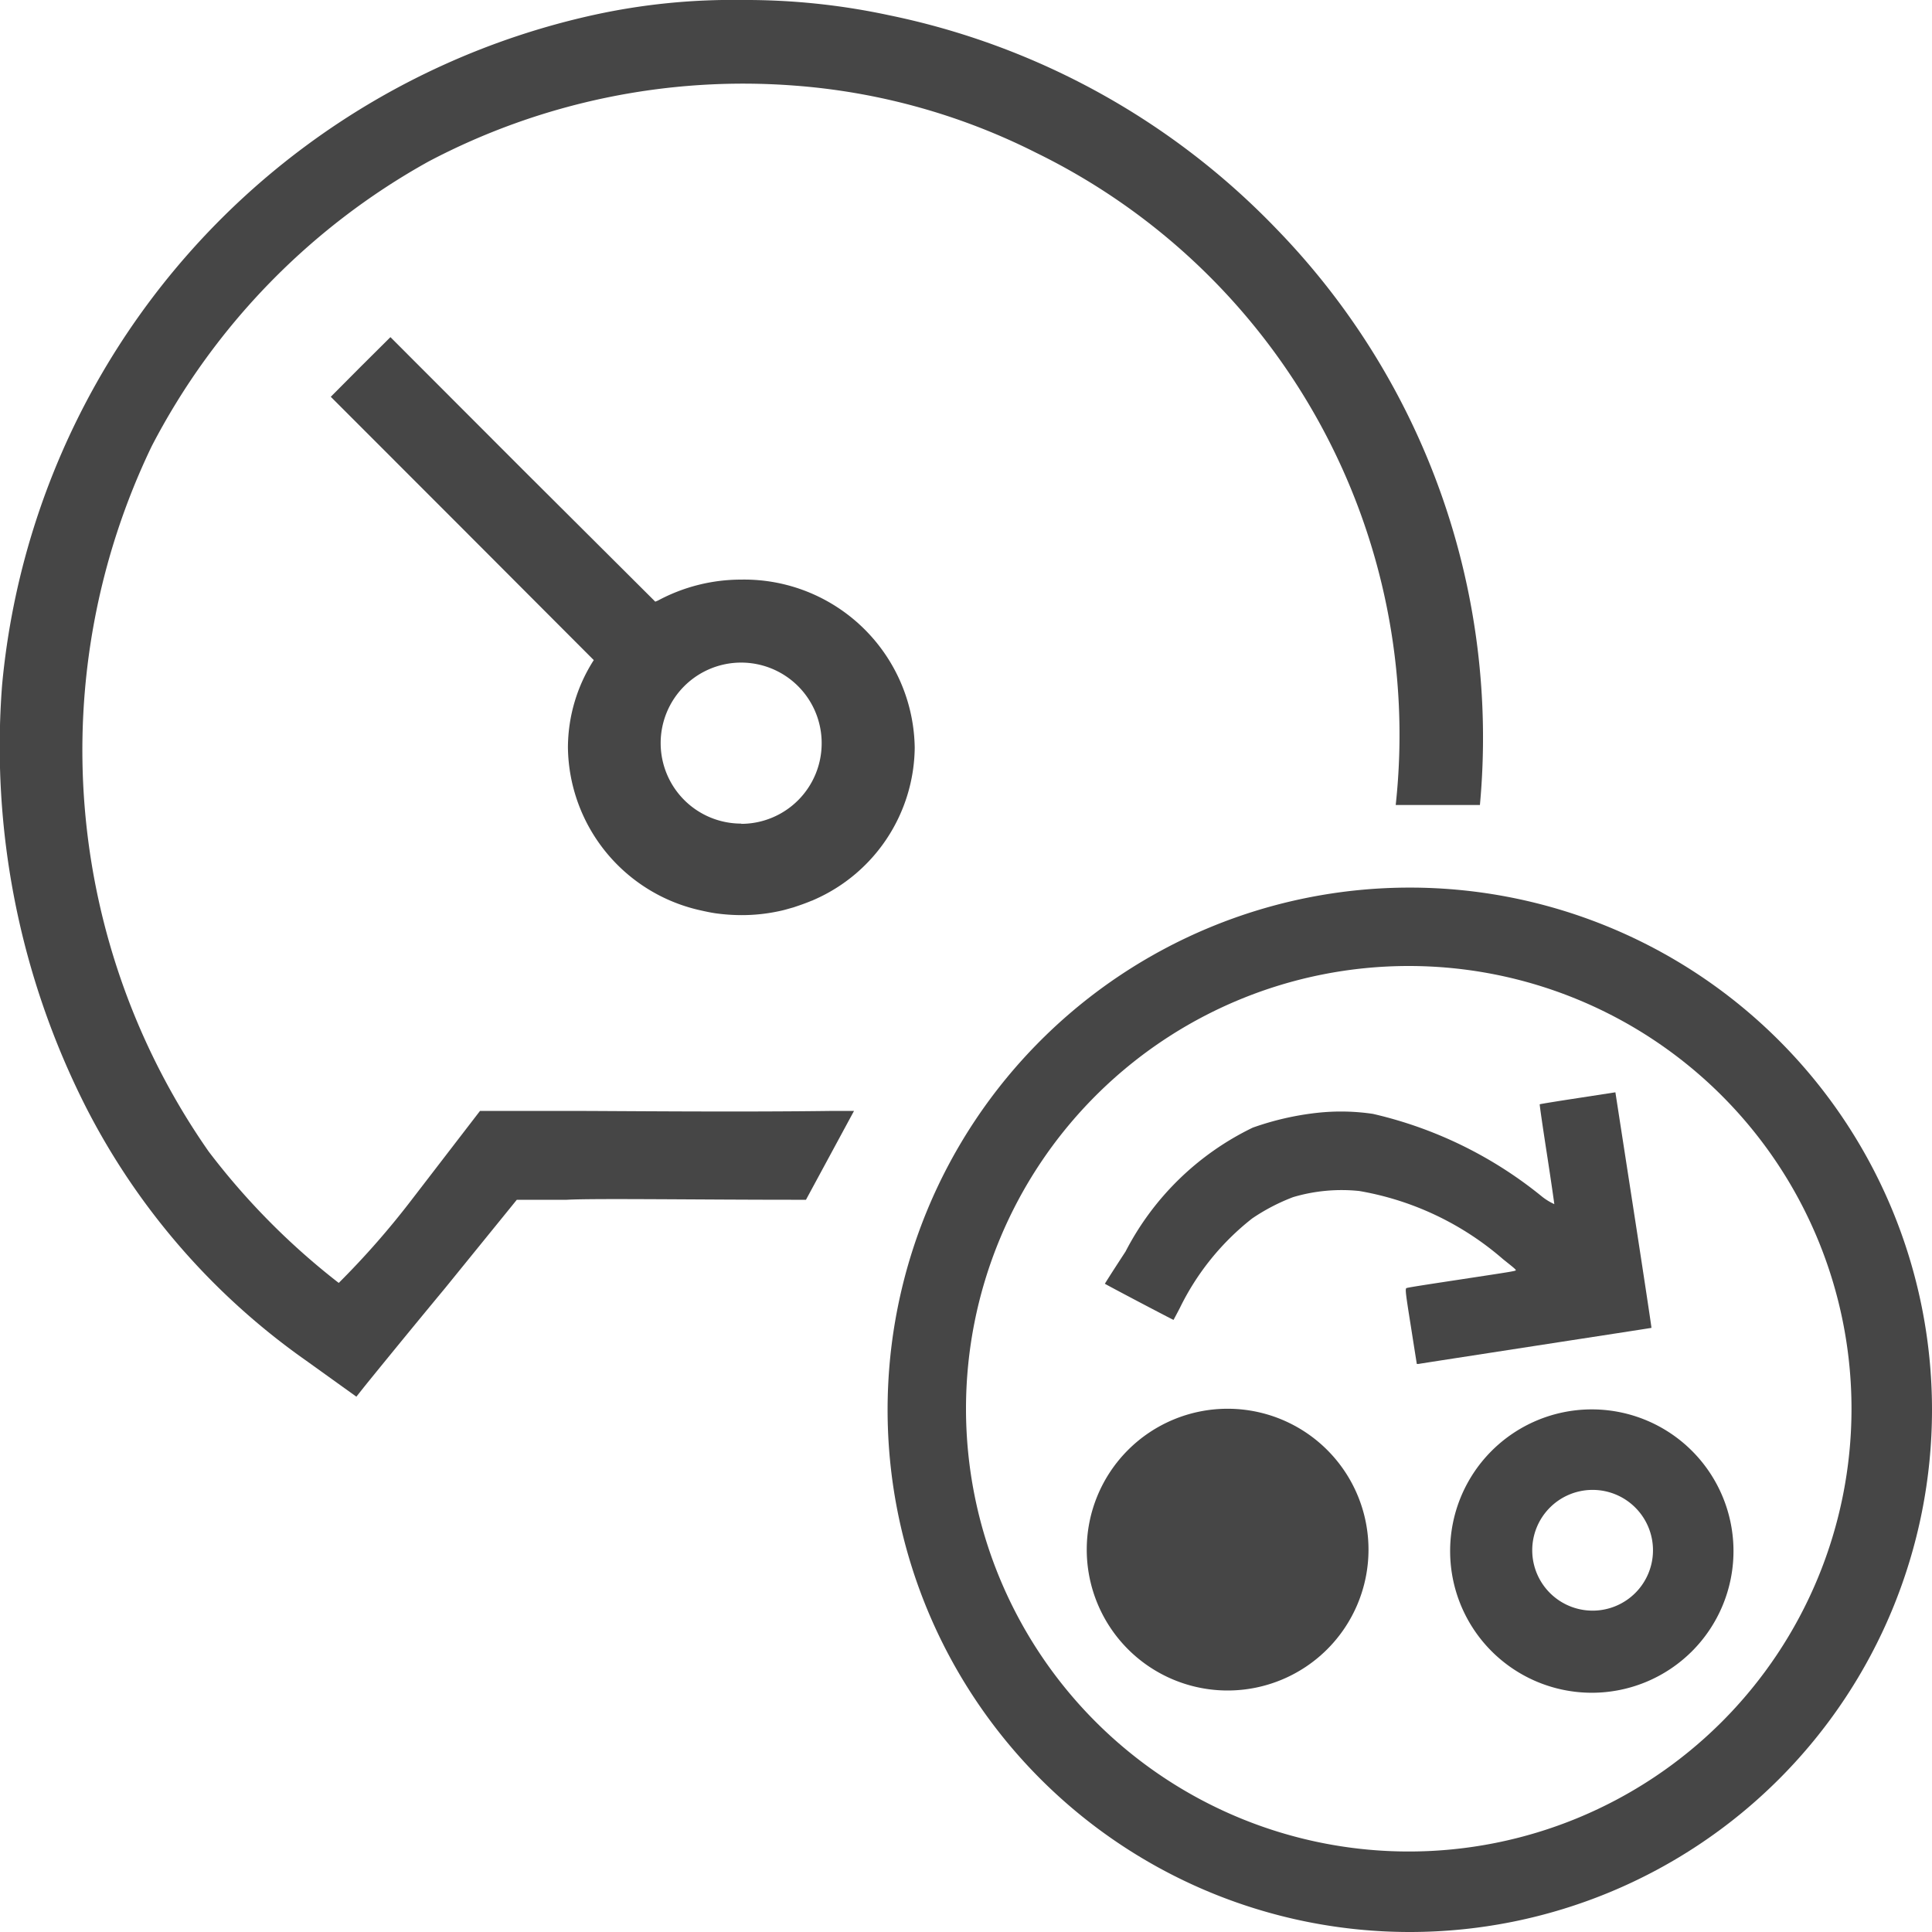 <svg id="Livello_1" data-name="Livello 1" xmlns="http://www.w3.org/2000/svg" viewBox="0 0 24 24">
  <g id="g834">
    <path id="path9" d="M10.609,13.8h-.258c-1.236.017-2.729,0-3.319,0H5.963l-.846,1.1a10.3,10.3,0,0,1-.909,1.037,8.82,8.82,0,0,1-1.617-1.634,8.707,8.707,0,0,1-.706-8.761A8.543,8.543,0,0,1,5.324,2.006a8.381,8.381,0,0,1,4.541-.943,7.976,7.976,0,0,1,3.007.835A8.049,8.049,0,0,1,17.338,10h1.046a9.068,9.068,0,0,0-2.521-7.15A9.257,9.257,0,0,0,11.038.188,8.466,8.466,0,0,0,9.219,0,8.034,8.034,0,0,0,7.383.184,9.413,9.413,0,0,0,.026,8.51a9.906,9.906,0,0,0,1.036,5.232A8.661,8.661,0,0,0,3.8,16.9l.627.45.1-.126c.057-.071.5-.617,1-1.22l.893-1.1h.621c.341-.019,1.622,0,2.842,0h.129Z" class="aw-theme-iconOutline" fill="#464646"/>
    <path id="path11" d="M9.207,7.2h0a2.184,2.184,0,0,0-1.035.261l-.032.013L6.492,5.832,4.85,4.188l-.371.369-.37.372L5.75,6.571,7.376,8.2a2.022,2.022,0,0,0-.321,1.088,2.1,2.1,0,0,0,1.662,2.024c.057.013.133.029.2.037a2.364,2.364,0,0,0,.293.019,2.2,2.2,0,0,0,.485-.053c.049-.01.109-.029.158-.042.072-.024.143-.048.213-.077.014-.007.023-.007.037-.015l.016-.007a2.085,2.085,0,0,0,1.244-1.885A2.119,2.119,0,0,0,9.207,7.2Zm0,3.031a1,1,0,1,1,1-1A1,1,0,0,1,9.211,10.234Z" class="aw-theme-iconOutline" fill="#464646"/>
    <path id="path824" d="M17.6,16.943s-.034-.214-.074-.469c-.066-.413-.072-.465-.054-.473s.307-.052.656-.105c.73-.111.708-.107.7-.122s-.075-.066-.158-.133a3.668,3.668,0,0,0-1.785-.846,2.119,2.119,0,0,0-.821.076,2.453,2.453,0,0,0-.509.265,3.189,3.189,0,0,0-.9,1.115c-.04.077-.075.142-.077.145s-.827-.431-.853-.449c0,0,.044-.074.257-.4a3.481,3.481,0,0,1,1.58-1.539,3.548,3.548,0,0,1,.8-.184,2.709,2.709,0,0,1,.693.013,5.155,5.155,0,0,1,2.084,1.014.733.733,0,0,0,.169.107c0-.008-.04-.289-.092-.625s-.092-.612-.089-.615.216-.038.473-.077l.467-.072.226,1.461c.124.8.224,1.463.222,1.465s-.644.1-1.427.221-1.439.222-1.458.226a.093.093,0,0,1-.036,0Z" class="aw-theme-iconOutline" fill="#464646"/>
    <path id="path3-5" d="M17.5,24a6.487,6.487,0,1,1,.026,0H17.5m0-12A5.5,5.5,0,1,0,23,17.5,5.5,5.5,0,0,0,17.5,12" class="aw-theme-iconOutline" fill="#464646"/>
    <path id="circle5-7" d="M17,19.251A1.75,1.75,0,1,1,15.251,17.5h0A1.75,1.75,0,0,1,17,19.251Z" class="aw-theme-iconOutline" fill="#464646"/>
    <path id="circle5-4" d="M19.762,17.508a1.76,1.76,0,1,0,.024,0Zm.012,1h.01a.75.75,0,0,1,.75.75h0a.75.75,0,1,1-.76-.75Z" class="aw-theme-iconOutline" fill="#464646"/>
  </g>
</svg>
